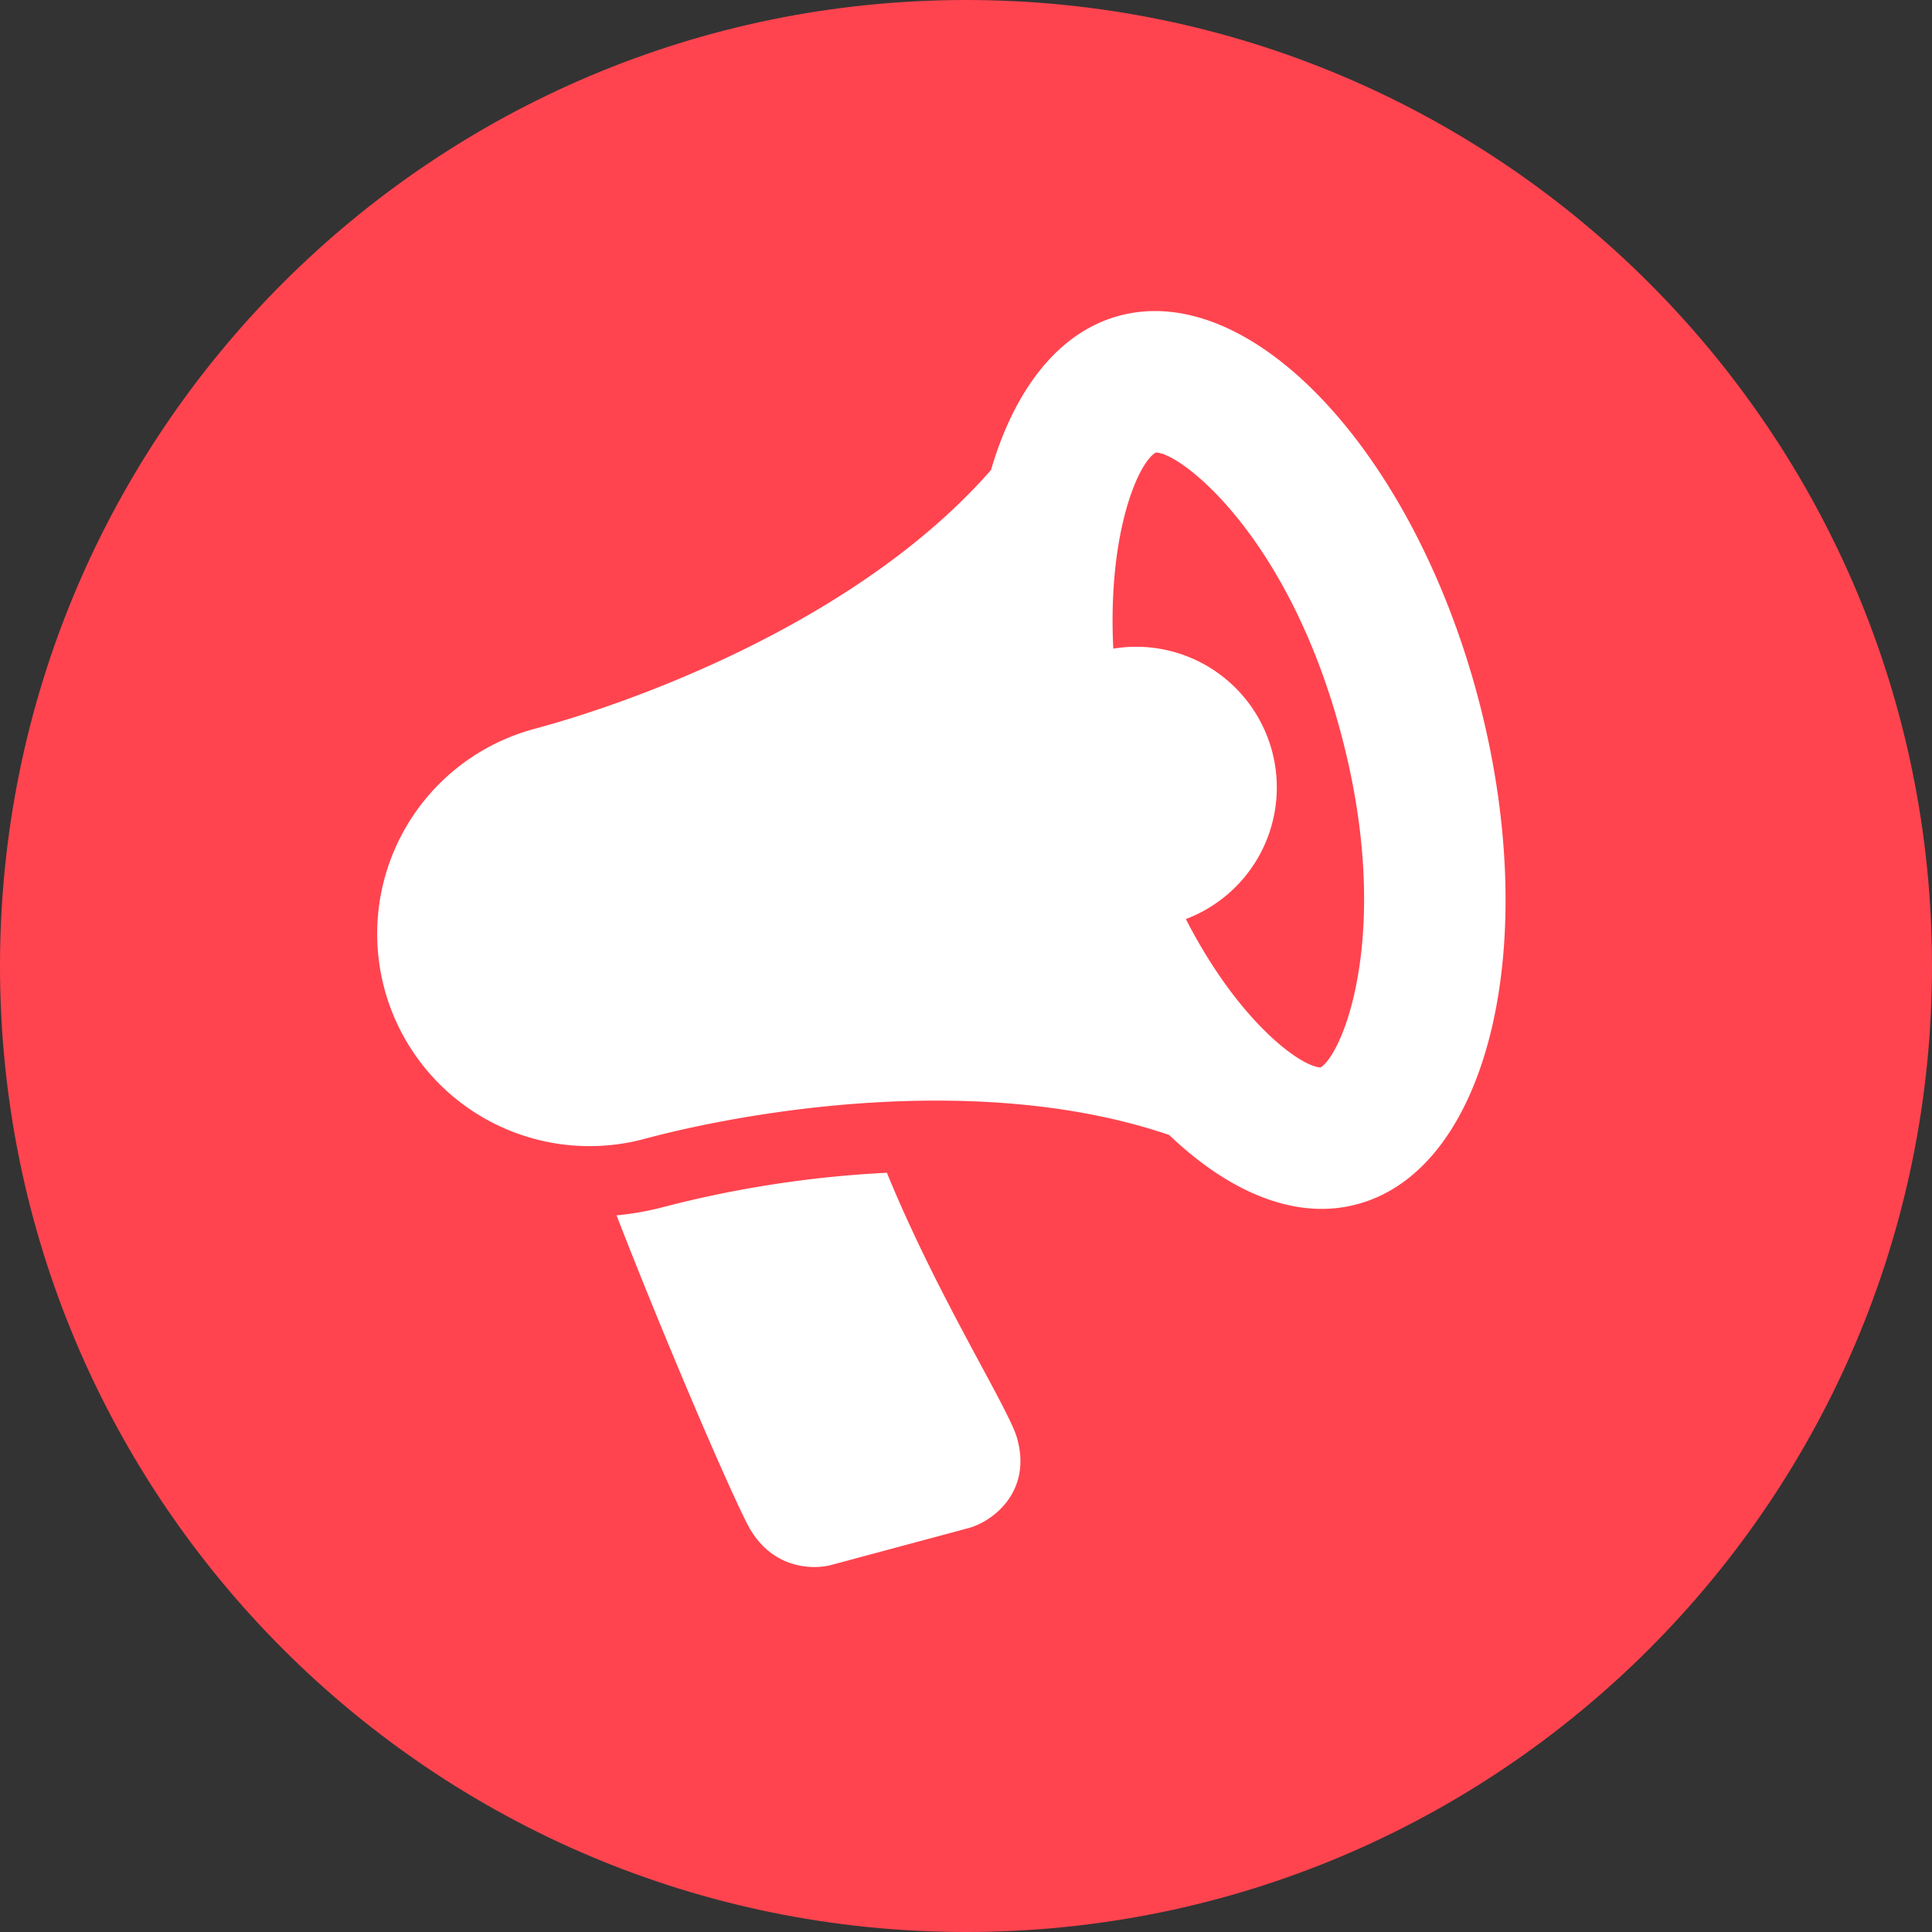 <svg width="96" height="96" fill="none" xmlns="http://www.w3.org/2000/svg"><rect width="100%" height="100%" fill="#333333" stroke="none"/><path fill-rule="evenodd" clip-rule="evenodd" d="M48.001 0C74.51 0 96 21.491 96 48c0 26.508-21.49 48-47.999 48C21.491 96 0 74.508 0 48 0 21.491 21.49 0 48.001 0Z" fill="#FF444F"/><path d="M32.92 59.99a14.5 14.5 0 0 1-2.284.4c2.358 6.078 5.442 13.272 6.498 15.34 1.124 2.188 3.164 2.3 4.183 2.029l6.782-1.822c1.212-.313 3.202-1.807 2.434-4.491-.422-1.481-3.946-7.013-6.464-13.172a54.908 54.908 0 0 0-11.15 1.715Zm32.702-6.948c-1.028-.046-4.108-2.318-6.698-7.375a6.99 6.99 0 0 0 4.281-8.352 6.991 6.991 0 0 0-7.886-5.085c-.288-5.772 1.25-9.279 2.118-9.744 1.225 0 6.56 4.09 9.185 13.919 2.602 9.7.178 15.884-1 16.637ZM55.619 15.688c-3.021.81-5.205 3.657-6.376 7.666-6.373 7.285-17.167 11.382-22.7 12.866a10.544 10.544 0 0 0-7.44 12.914A10.547 10.547 0 0 0 32 56.596c5.533-1.485 16.93-3.325 26.095-.2 3.021 2.884 6.333 4.26 9.354 3.437 6.56-1.76 9.234-13.069 5.97-25.26-3.265-12.19-11.24-20.644-17.801-18.885Z" fill="#fff"/></svg>